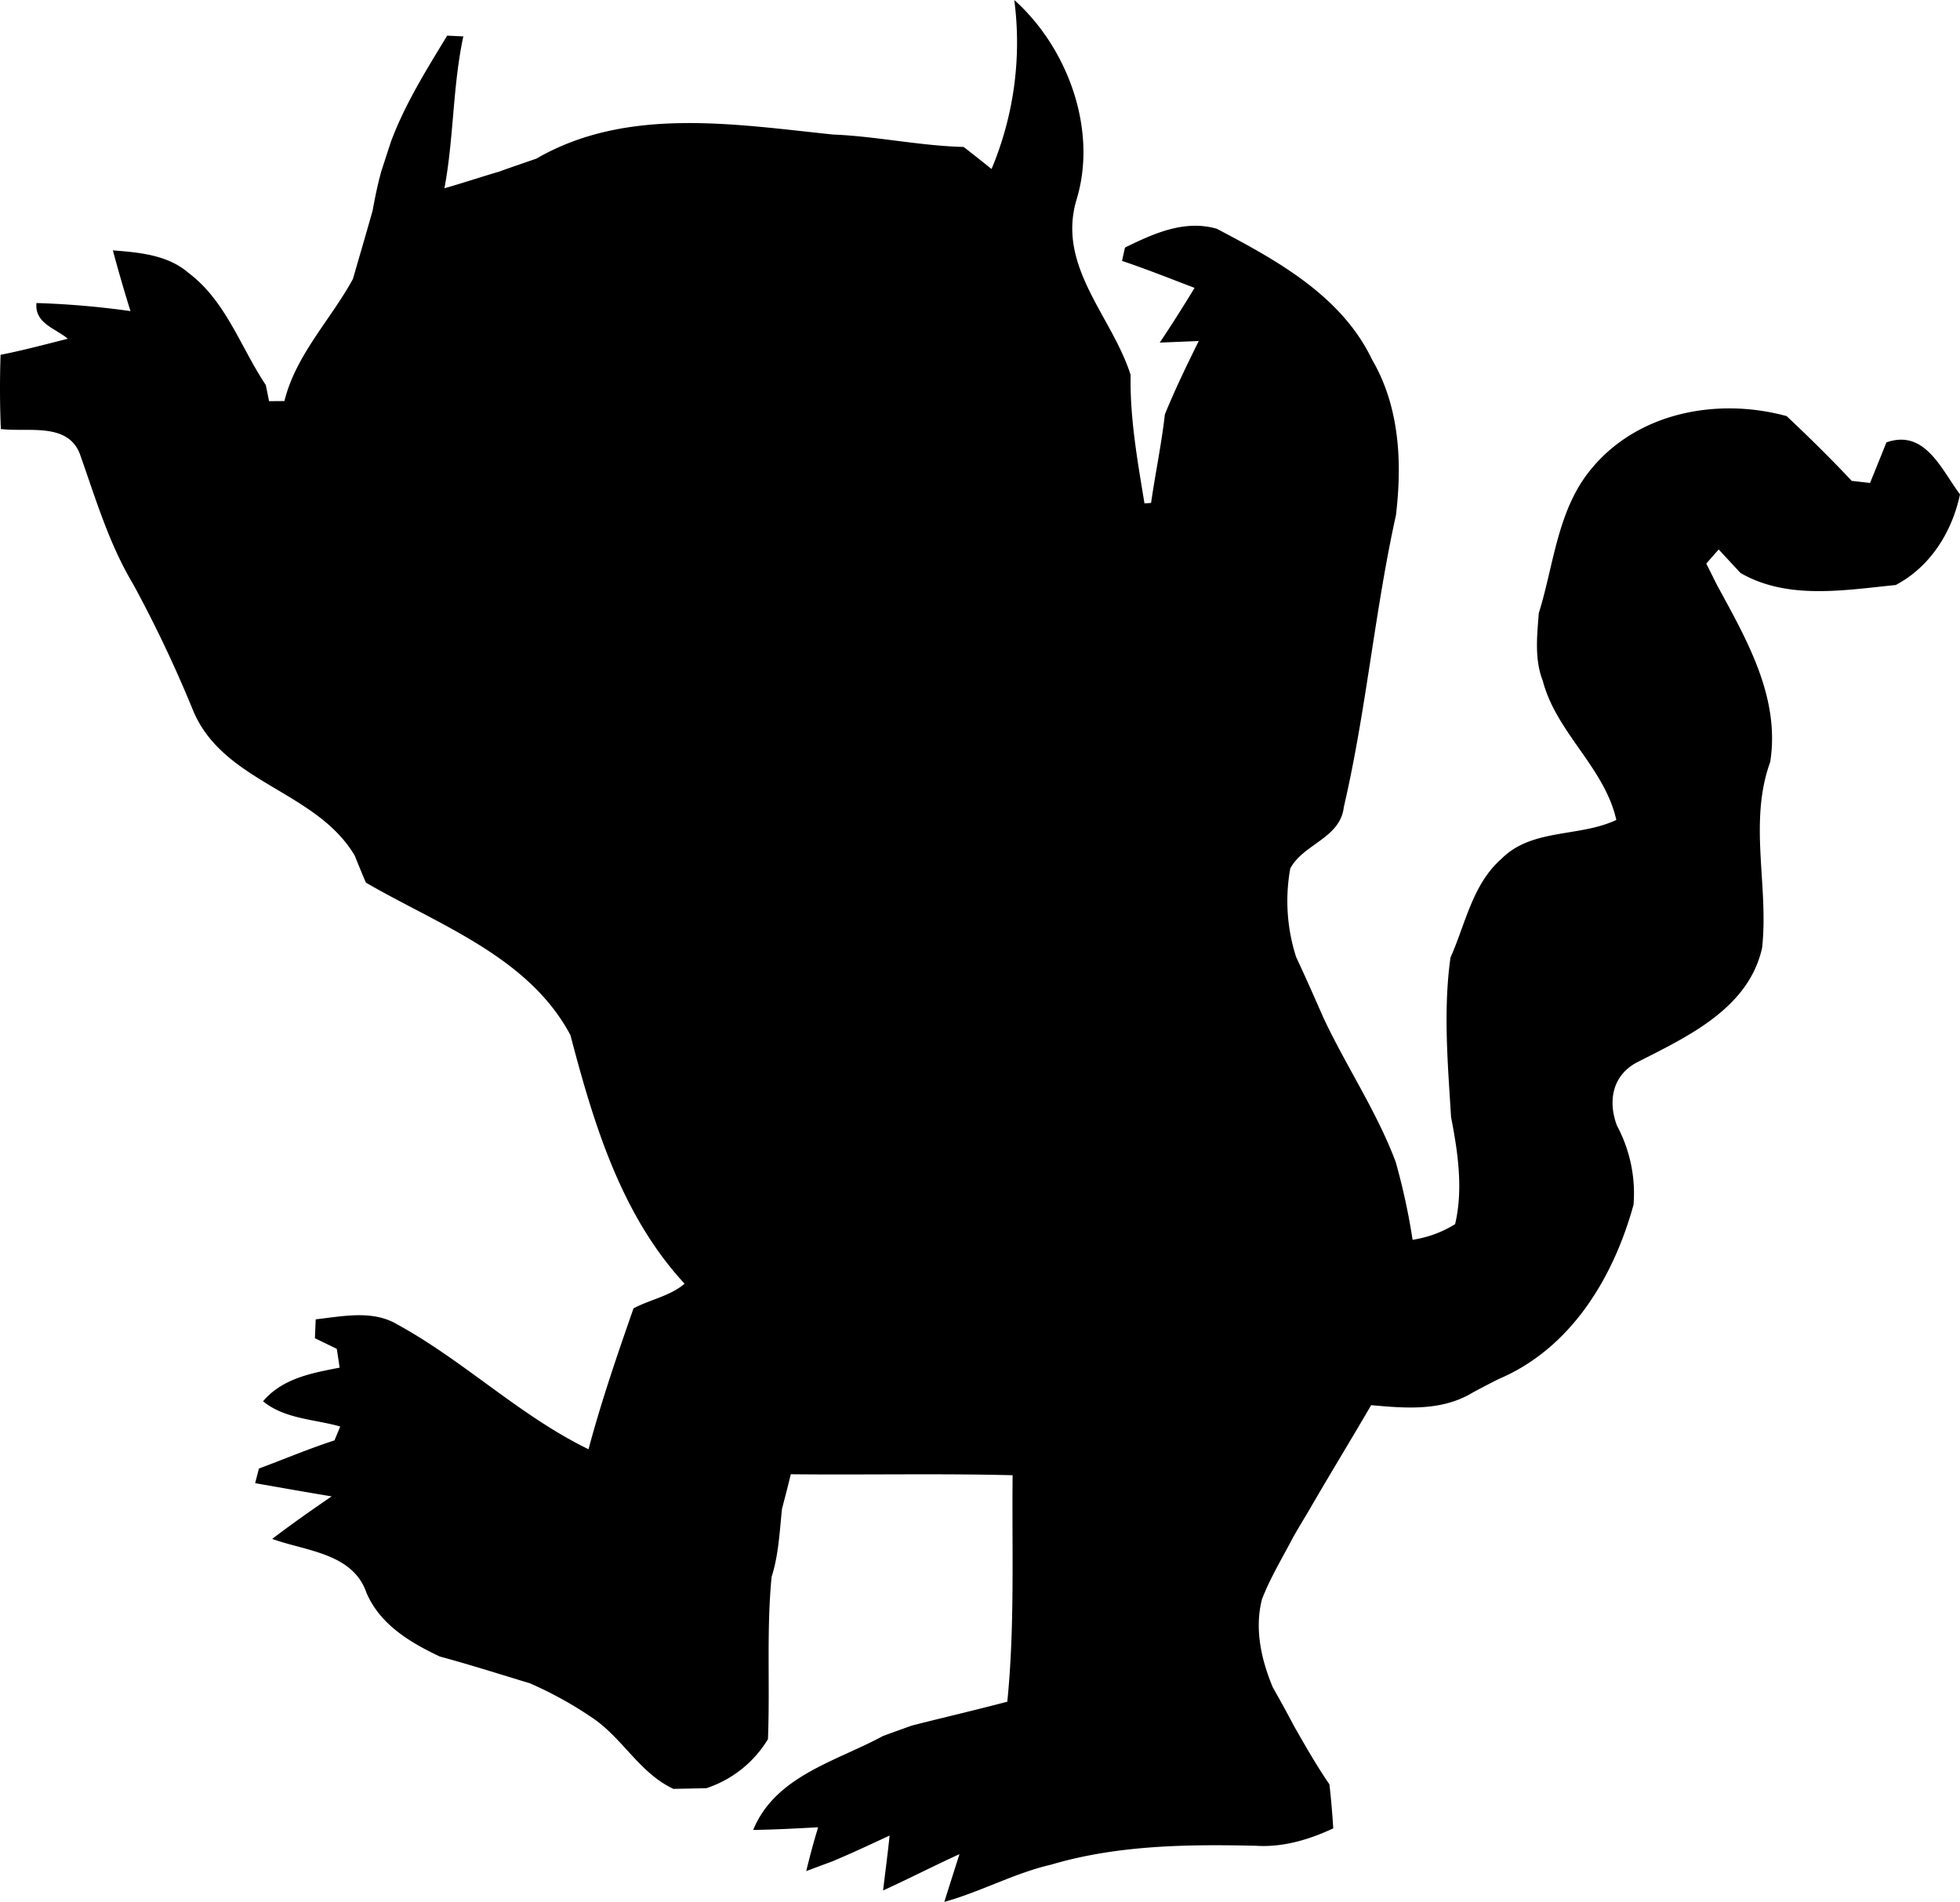 <svg xmlns="http://www.w3.org/2000/svg" viewBox="0 0 465 451.208"><title>Asset 13</title><path d="M240.634,0c12.655,11.325,19.824,30.751,14.78,47.33-4.763,15.854,8.383,27.646,12.819,41.609-.187,10.274,1.635,20.384,3.292,30.495.397-.023,1.191-.093,1.564-.117,1.004-7.005,2.475-13.94,3.269-20.991,2.405-5.931,5.207-11.675,8.032-17.419-2.312.093-6.935.28-9.246.374,2.872-4.273,5.604-8.616,8.266-12.982-5.721-2.171-11.418-4.46-17.209-6.398.163-.794.514-2.382.701-3.176,6.795-3.316,14.056-6.655,21.762-4.46,14.243,7.495,29.607,15.878,36.869,31.078,6.515,11.161,7.145,24.33,5.651,36.869-5.067,22.906-7.052,46.419-12.375,69.278-.817,7.378-9.667,8.756-12.702,14.57a43.395,43.395,0,0,0,1.401,21.015c2.242,4.763,4.366,9.597,6.491,14.43,5.417,11.535,12.609,22.159,17.115,34.137a154.233,154.233,0,0,1,4.016,18.493,26.714,26.714,0,0,0,10.087-3.713c1.961-8.312.654-17.115-.957-25.381-.771-12.609-1.891-25.311-.14-37.873,3.572-7.986,5.207-17.372,12.072-23.396,7.215-7.308,18.47-5.09,27.272-9.246-2.779-12.422-14.22-20.688-17.442-32.993-2.008-5.137-1.354-10.717-.957-16.041,3.666-11.745,4.436-24.984,12.842-34.697,11.138-13.122,29.864-16.485,45.975-12.072,5.277,4.973,10.461,10.064,15.434,15.364,1.097.117,3.269.374,4.343.49,1.308-3.222,2.615-6.421,3.876-9.62,9.153-3.222,13.006,6.374,17.466,12.329-1.891,8.92-7.028,17.162-15.247,21.505-12.188,1.214-25.708,3.596-36.846-2.872-1.751-1.891-3.456-3.736-5.16-5.557q-1.471,1.646-2.942,3.362c.864,1.681,1.704,3.386,2.568,5.114,7.005,12.889,14.99,26.572,12.609,41.912-5.207,14.313-.304,29.514-1.938,44.154-3.222,14.407-17.769,21.061-29.677,27.132-5.837,3.082-6.958,9.2-4.74,15.037a34.031,34.031,0,0,1,3.923,18.726c-4.74,17.255-14.804,34.044-31.919,41.329-2.102,1.051-4.203,2.148-6.281,3.269-7.332,4.436-15.901,3.713-24.05,2.965-4.903,8.429-10.017,16.765-14.897,25.218-1.191,1.961-2.358,3.946-3.526,5.954-2.545,4.903-5.464,9.667-7.472,14.85-1.821,7.028-.187,14.337,2.545,20.898q2.592,4.553,5.067,9.246c2.662,4.67,5.324,9.34,8.383,13.8.397,3.456.677,6.935.911,10.437-5.697,2.662-11.908,4.53-18.283,4.133-16.321-.374-32.923-.187-48.684,4.483-8.756,2.031-16.695,6.444-25.311,8.826.887-2.825,2.685-8.499,3.596-11.325-6.094,2.779-12.025,5.837-18.119,8.616.514-4.366,1.097-8.686,1.541-13.029-4.483,2.078-8.99,4.203-13.566,6.118-2.078.771-4.133,1.541-6.211,2.312.841-3.479,1.775-6.982,2.825-10.391-5.137.28-10.274.561-15.411.63,5.277-12.842,19.684-16.251,30.775-22.275,2.288-.841,4.6-1.681,6.911-2.498,7.519-1.915,15.084-3.666,22.602-5.651,1.798-17.863,1.074-35.795,1.261-53.727-17.536-.444-35.094-.047-52.63-.234-.654,2.732-1.354,5.441-2.078,8.172-.584,5.417-.794,10.928-2.475,16.181-1.238,12.796-.35,25.661-.864,38.504a26.871,26.871,0,0,1-14.617,11.628c-1.961.047-5.837.117-7.799.163-7.986-3.713-12.048-12.002-19.17-16.812a90.85,90.85,0,0,0-14.897-8.242c-7.122-2.148-14.197-4.413-21.365-6.351-7.075-3.339-14.173-7.589-17.395-15.107-3.246-9.457-14.36-9.877-22.369-12.796,4.6-3.502,9.34-6.841,14.103-10.087-6.071-1.004-12.118-2.078-18.143-3.129.21-.887.677-2.615.887-3.479,6.001-2.218,11.862-4.717,17.932-6.678.35-.841,1.027-2.475,1.354-3.292-6.164-1.751-13.146-1.775-18.306-5.978,4.6-5.464,11.581-6.701,18.166-7.986-.163-1.121-.49-3.339-.677-4.46-1.284-.63-3.876-1.891-5.184-2.522.047-1.121.14-3.362.187-4.483,6.445-.7,13.519-2.312,19.45,1.261,15.808,8.663,29.024,21.668,45.275,29.561,3.012-11.301,6.818-22.369,10.671-33.413,3.946-2.125,8.663-2.895,12.118-5.861-15.084-16.321-21.575-38.013-27.086-58.981-9.9-18.61-31.242-26.128-48.521-36.169-.911-2.148-1.798-4.273-2.639-6.398-9.13-15.434-30.962-17.139-38.27-34.231A300.599,300.599,0,0,0,31.561,138.533c-5.674-9.48-8.803-20.034-12.445-30.355-2.685-8.172-12.422-5.581-18.913-6.398-.257-5.884-.257-11.745-.07-17.606,5.37-1.051,10.647-2.475,15.948-3.806-2.872-2.475-7.916-3.619-7.425-8.476a203.765,203.765,0,0,1,22.299,1.915q-2.242-7.18-4.18-14.407c6.258.49,13.006,1.051,17.979,5.37,8.873,6.678,12.329,17.629,18.306,26.572.257,1.261.514,2.522.771,3.829.911,0,2.732-.023,3.643-.023C70.228,84.105,78.4,75.933,83.724,66.196c1.564-5.394,3.152-10.811,4.67-16.205C88.978,46.816,89.608,43.687,90.472,40.605c.794-2.428,1.564-4.833,2.358-7.215,3.339-8.849,8.383-16.905,13.263-24.937.957.047,2.872.14,3.829.187-2.545,11.861-2.242,24.097-4.483,36.028,4.32-1.238,8.593-2.662,12.889-3.923,2.965-1.074,5.954-2.078,8.919-3.106,21.412-12.422,47.026-8.149,70.399-5.721,10.367.42,20.571,2.685,30.962,2.942,2.218,1.704,4.413,3.456,6.631,5.23A77.531,77.531,0,0,0,240.634,0Z"/></svg>